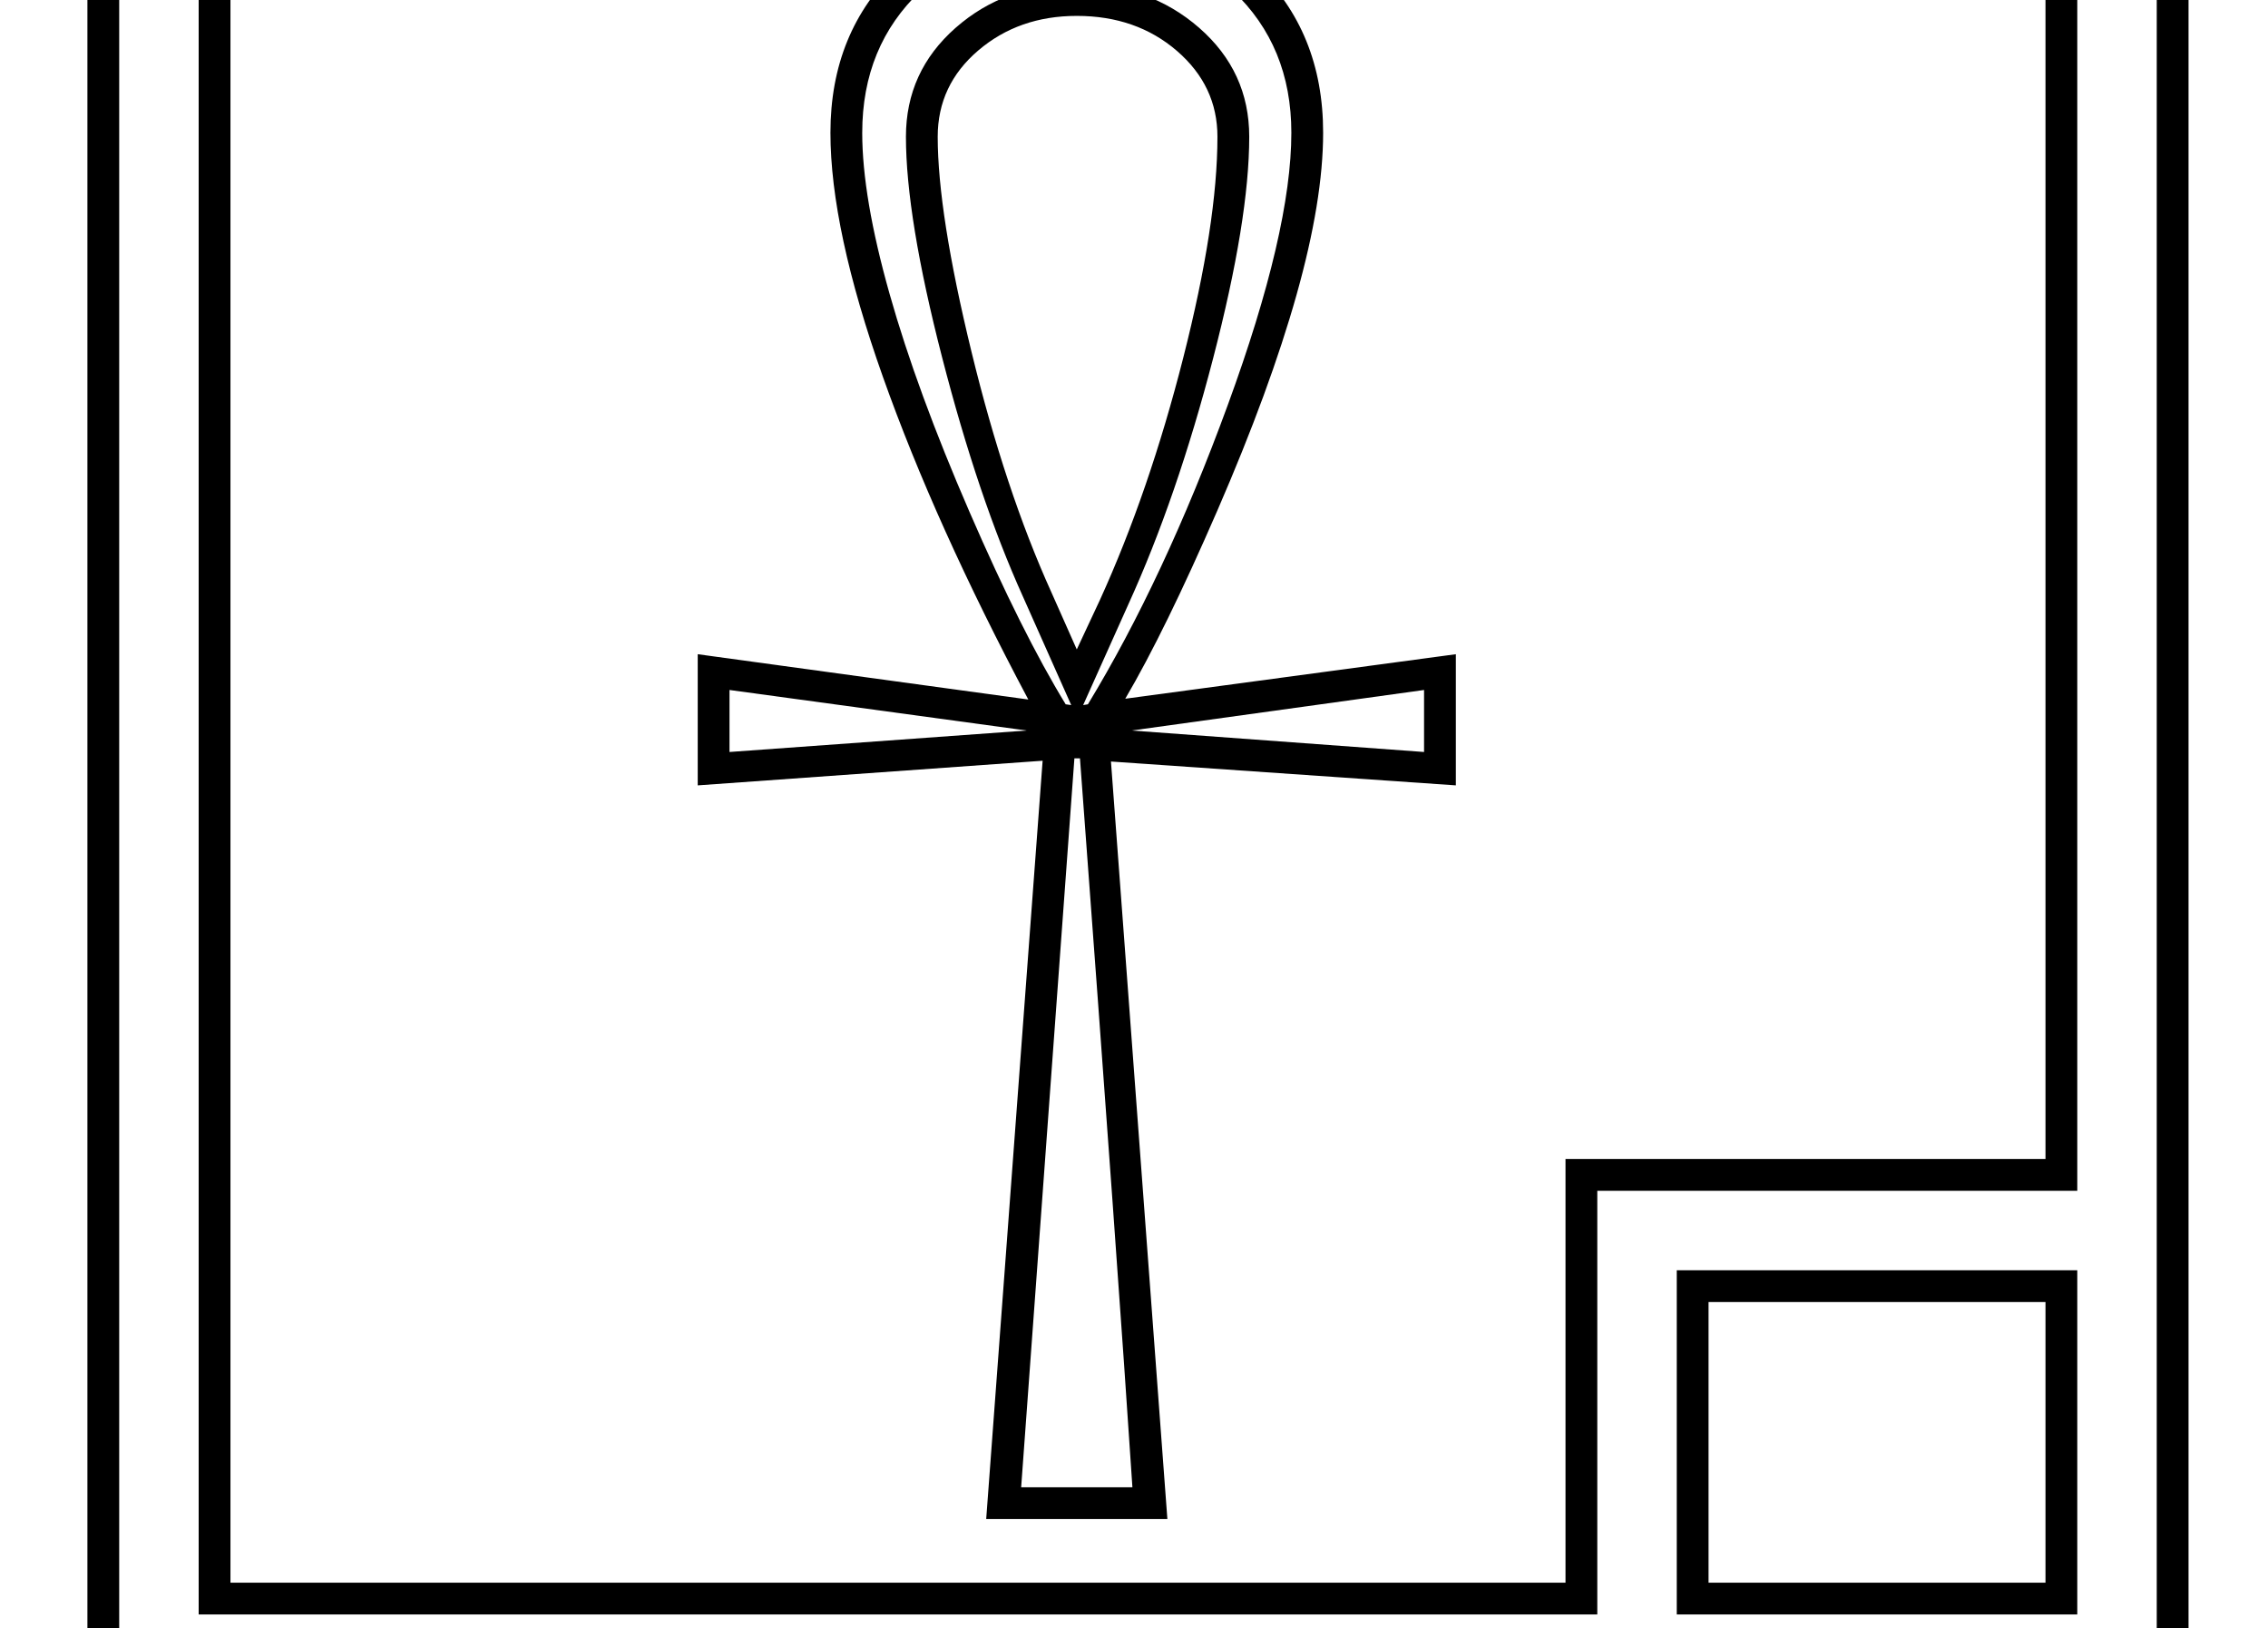 <?xml version="1.0" standalone="no"?>
<!DOCTYPE svg PUBLIC "-//W3C//DTD SVG 1.1//EN" "http://www.w3.org/Graphics/SVG/1.1/DTD/svg11.dtd" >
<svg xmlns="http://www.w3.org/2000/svg" xmlns:xlink="http://www.w3.org/1999/xlink" version="1.1" viewBox="-10 0 2854 2048">
  <g transform="matrix(1 0 0 -1 0 1638)">
   <path fill="currentColor"
d="M100 -533v2514h2644v-2514h-2644zM140 1941v-2434h2564v2434h-2564zM1960 180h604v1621h-2284v-2154h1680v533zM2564 -353v353h-424v-353h424zM2100 -393v433h504v-433h-504zM2000 -393h-1760v2234h2364v-1701h-604v-533zM1284 758q-117 220 -183 406t-66 307
q0 127 85 207.5t225 80.5q141 0 225.5 -80.5t84.5 -207.5q0 -85 -33.5 -204t-99.5 -271t-116 -237l416 56v-165l-434 30l71 -953h-228l71 954l-434 -31v165zM1522 1466q0 64 -51 108t-126 44q-73 0 -124 -43.5t-51 -108.5q0 -96 42.5 -270.5t100.5 -302.5l32 -72l29 62
q62 136 105 305t43 278zM1075 1471q0 -81 34.5 -203t100.5 -274t121 -242l7 -1l-61 137q-56 124 -101.5 300.5t-45.5 277.5q0 82 62.5 137t152.5 55q91 0 154 -55t63 -137q0 -104 -45.5 -279t-106.5 -309l-57 -127l6 1q96 158 176 376.5t80 342.5q0 109 -73.5 178.5
t-196.5 69.5t-196.5 -69.5t-73.5 -178.5zM1415 -233q-17 260 -66 917h-7l-67 -917h140zM908 692l374 27l-374 51v-78zM1414 719l368 -27v78z" />
  </g>

</svg>
